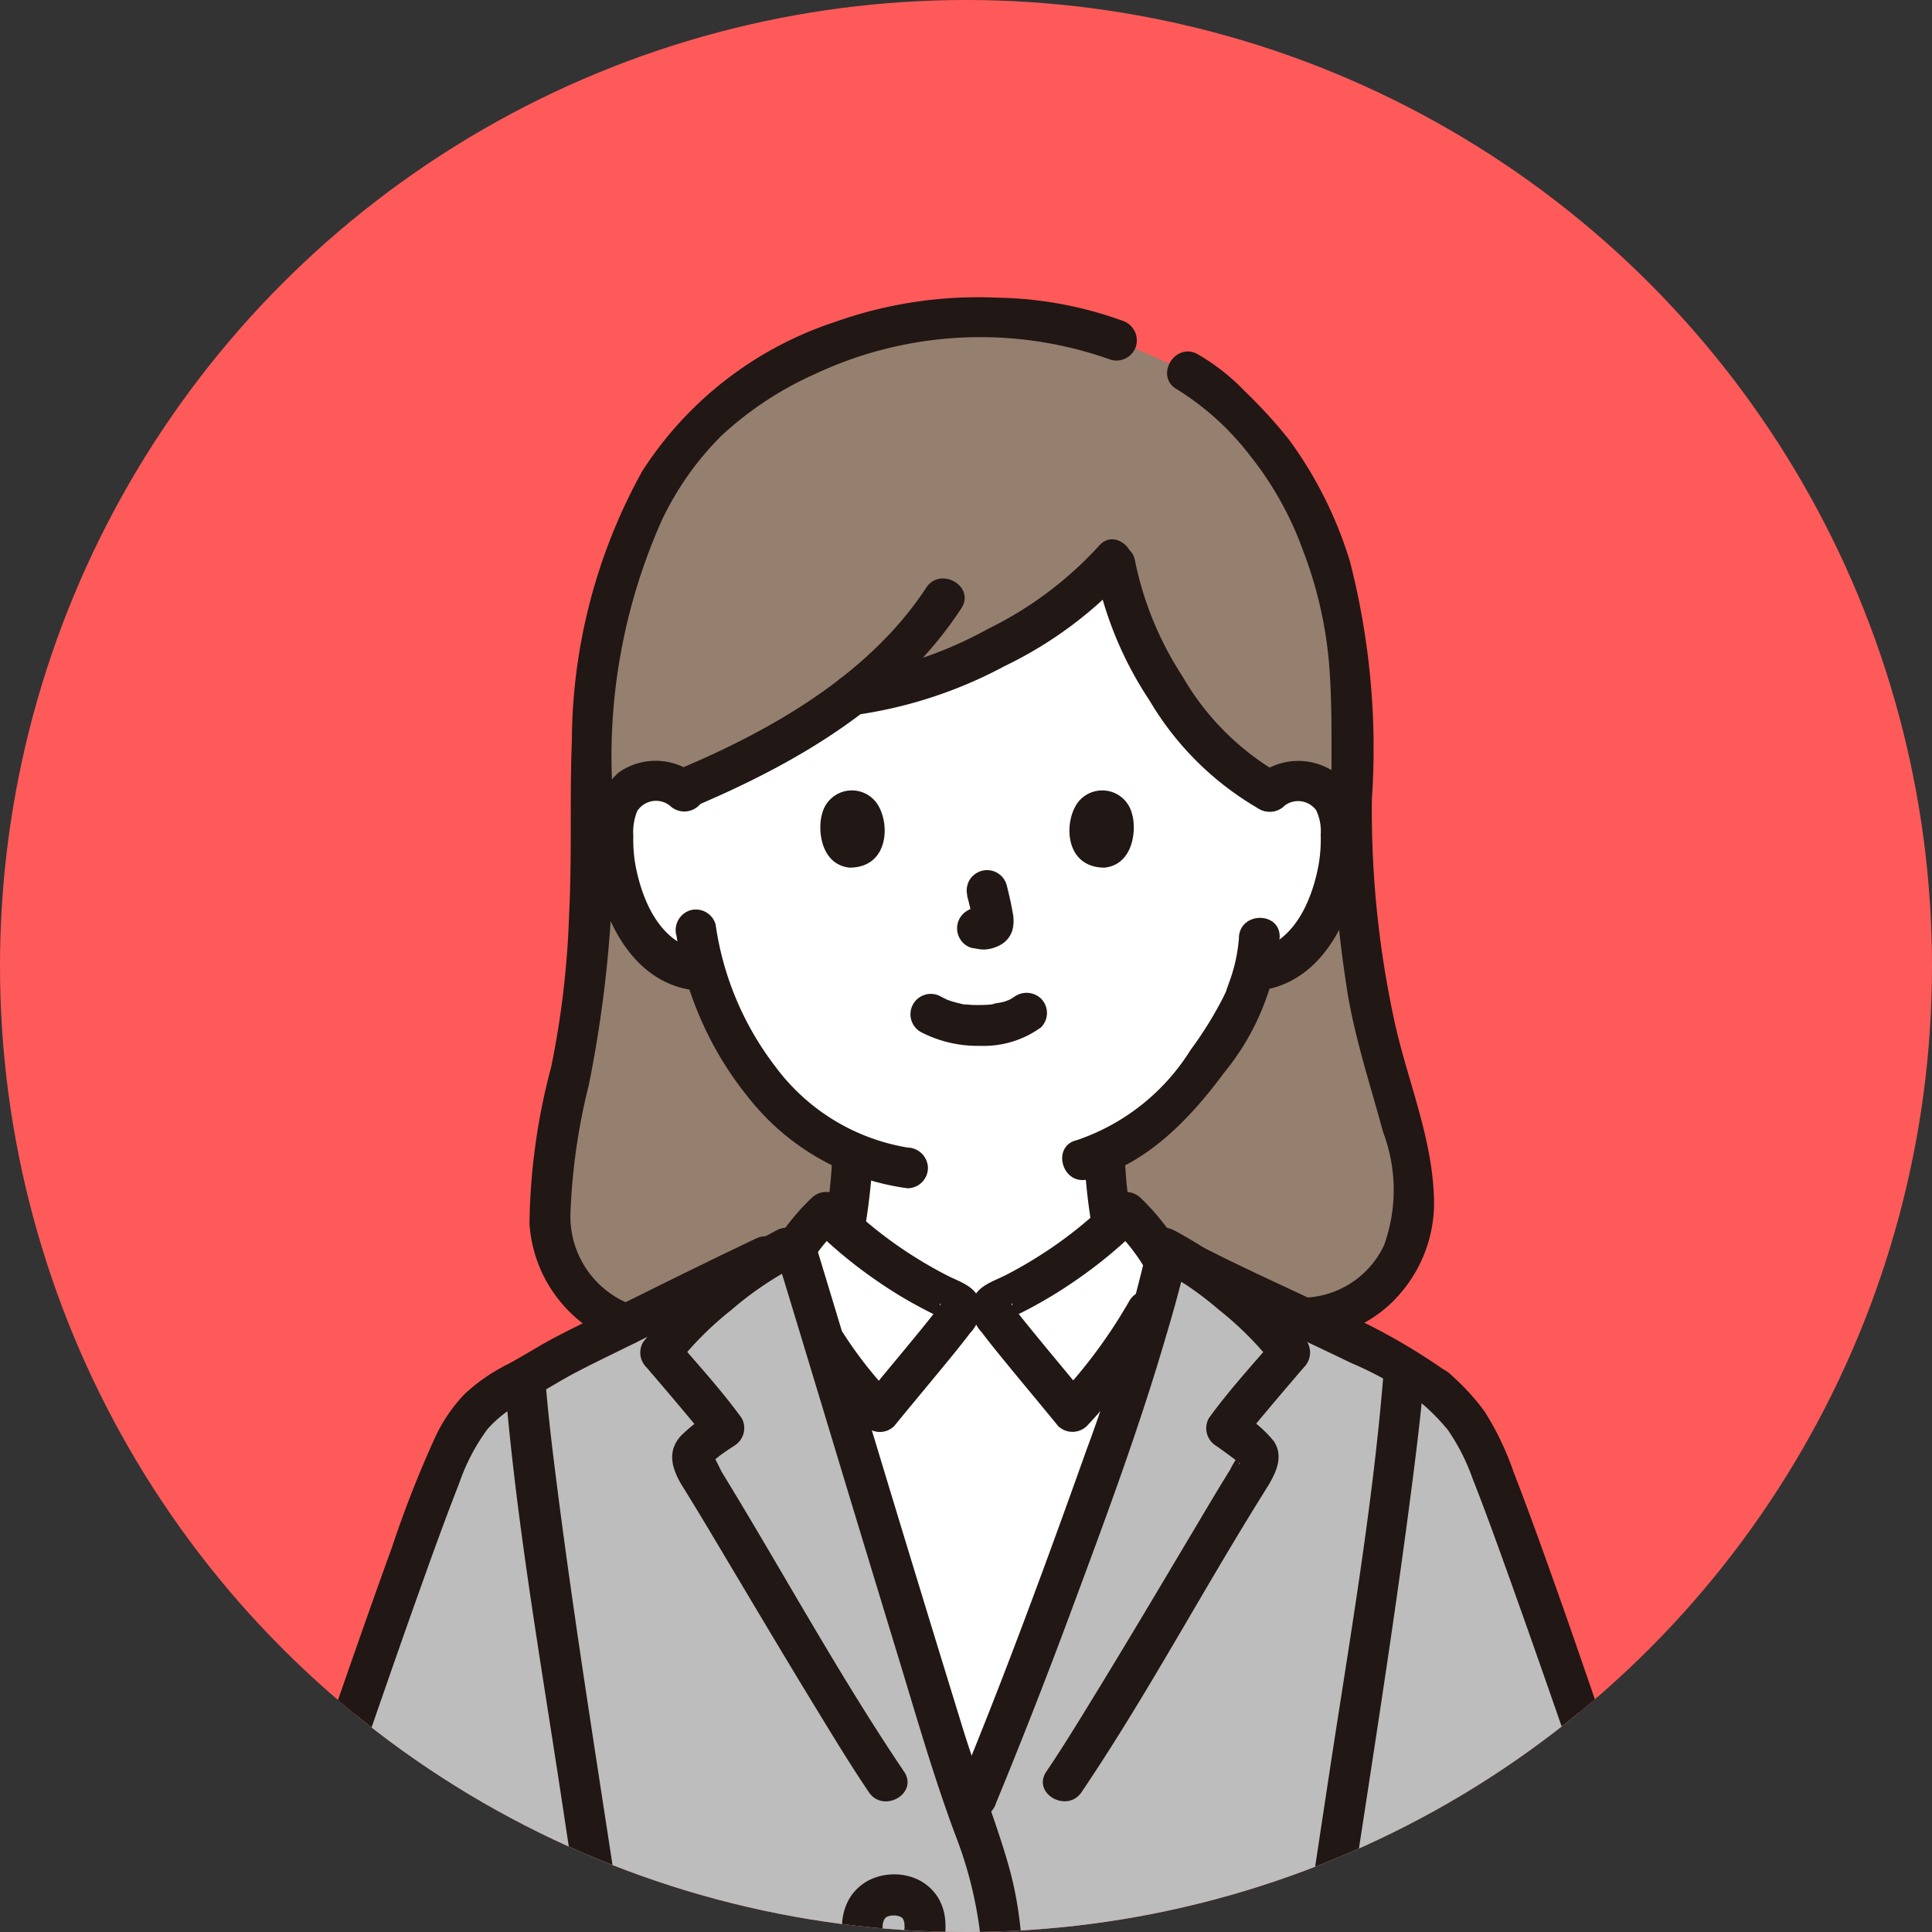 <svg xmlns="http://www.w3.org/2000/svg" xmlns:xlink="http://www.w3.org/1999/xlink" width="65" height="65" viewBox="0 0 65 65">
  <rect x="0" y="0" width="65" height="65" fill="#333333" stroke="none"/>
  <defs>
    <clipPath id="clip-path">
      <circle id="楕円形_4" data-name="楕円形 4" cx="32.5" cy="32.5" r="32.5" transform="translate(131 99)" fill="#fff" stroke="#707070" stroke-width="1"/>
    </clipPath>
    <clipPath id="clip-path-2">
      <rect id="長方形_3" data-name="長方形 3" width="47" height="151.876" transform="translate(9 10)" fill="#fff"/>
    </clipPath>
  </defs>
  <g id="mem02" transform="translate(-131 -99)" clip-path="url(#clip-path)">
    <g id="mem02-2" data-name="mem02" transform="translate(131 99)">
      <circle id="楕円形_2" data-name="楕円形 2" cx="32.5" cy="32.5" r="32.5" fill="#ff5a5a"/>
      <g id="グループ_3" data-name="グループ 3" clip-path="url(#clip-path-2)">
        <path id="パス_116" data-name="パス 116" d="M21.08,44.557A3.836,3.836,0,0,1,18.5,41.045a22.8,22.8,0,0,1,.61-4.575,24.166,24.166,0,0,0,.583-3.742c.144-1.58.226-3.485.226-5.7-.2-6.083,1.4-10.493,3.92-12.906a13.683,13.683,0,0,1,8.794-3.437,12.433,12.433,0,0,1,4.932.761L39.949,12.5a7.887,7.887,0,0,1,1.981,1.669A13.465,13.465,0,0,1,45.4,22.361c.062.864.1,2.882.065,4.664a32.227,32.227,0,0,0,1.5,10.134,10.8,10.8,0,0,1,.593,3.458,3.82,3.82,0,0,1-3.718,3.722Z" fill="#957f6e"/>
        <path id="パス_117" data-name="パス 117" d="M37.416,41.2c-.015-.1-.03-.209-.049-.317a13.405,13.405,0,0,1-.208-2.113c2.456-1.058,4.432-4.363,4.775-5.3.052-.158.158-.456.252-.809l.2-.031a2.476,2.476,0,0,0,1.151-.519,3.729,3.729,0,0,0,.965-1.268,5.874,5.874,0,0,0,.6-3.113,1.964,1.964,0,0,0-.206-.788,1.386,1.386,0,0,0-1-.662,1.467,1.467,0,0,0-1.175.343A8.826,8.826,0,0,1,39.6,23.7a11.241,11.241,0,0,1-2.109-4.887,15.767,15.767,0,0,1-6.562,4.078,11.511,11.511,0,0,1-2.106.358,23.2,23.2,0,0,1-2.655,1.807c-.528.312-2.513,1.226-3.221,1.514a1.452,1.452,0,0,0-1.1-.286,1.386,1.386,0,0,0-1,.663,1.958,1.958,0,0,0-.206.788,5.873,5.873,0,0,0,.6,3.113,3.729,3.729,0,0,0,.965,1.268,2.473,2.473,0,0,0,1.152.52l.375.057a9.988,9.988,0,0,0,1.9,3.717,8.452,8.452,0,0,0,3.046,2.4,13.707,13.707,0,0,1-.209,2.083c-.028.166-.049.319-.073.477a14.935,14.935,0,0,0,3.682,2.413c.089.041.188.09.217.183h1.075c.029-.093.128-.142.217-.183a14.866,14.866,0,0,0,4.292-2.991" fill="#fff"/>
        <path id="パス_118" data-name="パス 118" d="M34.664,79.552a4.893,4.893,0,0,0,1.919,2.333c1.805.808,7.633.606,9.57.209-.171-1.564-.622-4.77-1.03-7.873l-.015-.124c1.816-1.054,3.759-2.247,5.319-3.332,1.5-1.042,3.526-2.3,4.482-4.238s.043-3.6-.835-6.111c-.925-2.646-2.815-8.166-3.874-10.867a5.791,5.791,0,0,0-1.911-2.844,9.875,9.875,0,0,0-2.083-1.244c-1.611-.8-5.038-2.345-6.662-3.208l-.272-.144a68.726,68.726,0,0,1-2.085,6.923c-1.808,5.072-3.123,8.526-4.574,12.01-.5-1.4-.909-2.816-1.35-4.229-.674-2.169-4.029-13.275-4.448-14.646l-.107-.348-.923.437c-1.929.914-5.106,2.5-6.715,3.3-.3.147-1.451.836-1.725.975a4.189,4.189,0,0,0-.655.366,5.293,5.293,0,0,0-1.911,2.846c-1.059,2.7-2.95,8.22-3.872,10.867-.881,2.513-1.792,4.174-.837,6.111s2.985,3.2,4.482,4.238c1.521,1.058,3.406,2.218,5.183,3.253l-.007.057c-.407,3.094-.854,6.282-1.025,7.834,1.371.3,7.714.677,9.935-.114a5.4,5.4,0,0,0,2.132-1.349Z" fill="#bdbdbd"/>
        <path id="パス_119" data-name="パス 119" d="M27.106,41.534c-.12.153-.233.312-.34.472l.05.162c.419,1.371,3.774,12.476,4.449,14.645.427,1.371.826,2.744,1.3,4.1l.276-.43c1.362-3.3,2.631-6.651,4.343-11.453.956-2.68,1.694-5.286,2-6.57a7.047,7.047,0,0,0-1.307-1.676,14.869,14.869,0,0,1-4.292,2.991c-.089.04-.188.089-.217.183a.347.347,0,0,0,.05.243H32.251a.347.347,0,0,0,.05-.243c-.029-.093-.128-.142-.217-.183a14.869,14.869,0,0,1-4.292-2.991A6.22,6.22,0,0,0,27.106,41.534Z" fill="#fff"/>
        <path id="パス_120" data-name="パス 120" d="M29.082,41.426a21.131,21.131,0,0,0,.289-2.622A.685.685,0,0,0,28,38.8a13.574,13.574,0,0,1-.115,1.471l.024-.182c-.044.324-.1.646-.149.97a.754.754,0,0,0,.069.528.685.685,0,0,0,.938.246.659.659,0,0,0,.315-.411Z" fill="#211715"/>
        <path id="パス_121" data-name="パス 121" d="M36.473,38.79a19.991,19.991,0,0,0,.281,2.594.686.686,0,0,0,1.253.164.8.8,0,0,0,.069-.528c-.046-.307-.1-.612-.143-.919l.024.182a13.274,13.274,0,0,1-.114-1.493.685.685,0,0,0-1.371,0Z" fill="#211715"/>
        <path id="パス_122" data-name="パス 122" d="M39.672,41.924a7.963,7.963,0,0,0-1.3-1.624.7.7,0,0,0-.969,0,13.943,13.943,0,0,1-2.3,1.864c-.405.263-.822.507-1.252.728s-.992.37-1.133.884a1.2,1.2,0,0,0,.308,1.043c.281.373.577.734.872,1.095.564.689,1.138,1.371,1.7,2.061a.692.692,0,0,0,.969,0,18.74,18.74,0,0,0,2.617-3.523c.461-.754-.724-1.444-1.184-.692a17.172,17.172,0,0,1-2.4,3.245h.969c-.469-.576-.947-1.146-1.42-1.72-.266-.323-.532-.646-.793-.974-.073-.091-.142-.178-.211-.271a1.585,1.585,0,0,0-.093-.132c-.064-.069.023-.091.012.049l-.094.346q-.185.151-.029.063l.1-.046c.1-.047.2-.1.3-.144q.305-.151.6-.318.614-.343,1.194-.742A15.641,15.641,0,0,0,38.37,41.27H37.4a6.53,6.53,0,0,1,1.087,1.346c.464.748,1.65.061,1.184-.692Z" fill="#211715"/>
        <path id="パス_123" data-name="パス 123" d="M27.365,42.342a6.281,6.281,0,0,1,.913-1.072h-.97a15.7,15.7,0,0,0,2.232,1.848q.58.4,1.194.741.274.152.553.293.149.074.3.146l.15.069q.155.088-.029-.063l-.094-.346c-.01-.125.08-.124.012-.049a1.206,1.206,0,0,0-.075.107c-.074.1-.149.2-.229.3-.261.328-.527.651-.793.974-.473.574-.951,1.143-1.42,1.72h.969A13.74,13.74,0,0,1,28.4,44.9a.7.7,0,0,0-.938-.246.692.692,0,0,0-.246.938,15.629,15.629,0,0,0,1.9,2.386.69.69,0,0,0,.969,0c.551-.677,1.112-1.344,1.666-2.019.3-.365.6-.731.883-1.106a1.232,1.232,0,0,0,.332-1.074c-.137-.5-.674-.651-1.083-.859a14.281,14.281,0,0,1-1.252-.722,13.944,13.944,0,0,1-2.349-1.9.7.7,0,0,0-.97,0,7.9,7.9,0,0,0-1.127,1.35.686.686,0,0,0,1.184.692Z" fill="#211715"/>
        <path id="パス_124" data-name="パス 124" d="M39.2,42.845c1.39.735,2.825,1.387,4.247,2.056.674.317,1.349.633,2.02.96a11.412,11.412,0,0,1,2.34,1.331c.675.558,1.65-.407.969-.969a20.89,20.89,0,0,0-4.524-2.451c-1.46-.685-2.932-1.354-4.359-2.108-.779-.411-1.474.771-.692,1.184Z" fill="#211715"/>
        <path id="パス_125" data-name="パス 125" d="M31.808,64.771a1.8,1.8,0,0,0-.247-.928,1.636,1.636,0,0,0-.9-.694,1.928,1.928,0,0,0-1.183.008,1.65,1.65,0,0,0-.9.717,1.873,1.873,0,0,0-.007,1.852,1.824,1.824,0,0,0,2.052.747,1.731,1.731,0,0,0,1.187-1.7.685.685,0,1,0-1.371,0,1.46,1.46,0,0,1-.013.189l.024-.182a1.359,1.359,0,0,1-.087.319l.069-.163a1.118,1.118,0,0,1-.13.225l.107-.139a.992.992,0,0,1-.158.159l.137-.107a.983.983,0,0,1-.186.11l.164-.069a1.115,1.115,0,0,1-.259.072l.182-.024a1.515,1.515,0,0,1-.377,0l.182.025a1.275,1.275,0,0,1-.3-.078l.164.069a1.069,1.069,0,0,1-.214-.122l.137.107a1.014,1.014,0,0,1-.176-.175l.107.139a1.063,1.063,0,0,1-.128-.22l.069.163a1.117,1.117,0,0,1-.072-.267l.024.182a1.354,1.354,0,0,1,0-.329l-.024.182a1.309,1.309,0,0,1,.089-.327l-.069.164a1.06,1.06,0,0,1,.118-.2l-.107.139a.981.981,0,0,1,.167-.167l-.139.107a1.045,1.045,0,0,1,.194-.113l-.164.069a1.263,1.263,0,0,1,.3-.081l-.182.025a1.466,1.466,0,0,1,.355,0l-.182-.024a1.271,1.271,0,0,1,.3.077l-.164-.068a1.012,1.012,0,0,1,.215.123l-.139-.107a.948.948,0,0,1,.146.145l-.107-.139a.989.989,0,0,1,.124.21l-.069-.164a1.174,1.174,0,0,1,.075.277l-.024-.182a1.453,1.453,0,0,1,.012.177.685.685,0,1,0,1.371,0Z" fill="#211715"/>
        <path id="パス_126" data-name="パス 126" d="M38.629,41.849a56.41,56.41,0,0,1-2.1,7c-.928,2.609-1.878,5.209-2.879,7.792q-.713,1.838-1.464,3.661a.689.689,0,0,0,.48.843.7.7,0,0,0,.843-.48q1.368-3.319,2.612-6.687c1.042-2.8,2.085-5.611,2.945-8.475.326-1.086.649-2.181.887-3.29.184-.86-1.137-1.228-1.322-.364Z" fill="#211715"/>
        <path id="パス_127" data-name="パス 127" d="M25.441,41.665c-1.62.768-3.227,1.567-4.832,2.365-.658.327-1.325.639-1.973.983-.553.294-1.079.637-1.634.928-.782.409-.09,1.592.692,1.184.555-.29,1.081-.635,1.634-.928.649-.343,1.316-.656,1.973-.983,1.606-.8,3.212-1.6,4.832-2.365.8-.377.1-1.56-.692-1.184Z" fill="#211715"/>
        <path id="パス_128" data-name="パス 128" d="M26.155,42.351c.859,2.812,1.705,5.628,2.559,8.442q.731,2.411,1.466,4.82c.623,2.039,1.209,4.1,1.953,6.1a13.678,13.678,0,0,1,.941,4.738,34.838,34.838,0,0,1-.364,4.373.689.689,0,0,0,.685.685.7.7,0,0,0,.685-.685c.329-2.738.614-5.449-.171-8.143-.445-1.533-1.052-3.022-1.522-4.55q-.365-1.189-.731-2.377-1.527-4.98-3.028-9.968-.575-1.9-1.151-3.8c-.257-.841-1.581-.483-1.322.364Z" fill="#211715"/>
        <path id="パス_129" data-name="パス 129" d="M26.147,41.383a12.812,12.812,0,0,0-2.514,1.724,12.267,12.267,0,0,0-2,2.054.694.694,0,0,0,.107.831q.632.732,1.254,1.474.25.3.5.6.108.131.213.263c.1.128-.047-.069.056.073l.246-.938a5.757,5.757,0,0,0-1.093.835c-.5.537-.3,1.147.048,1.709s.675,1.1,1.007,1.658c1.178,1.974,2.348,3.953,3.547,5.915.558.913,1.114,1.829,1.714,2.715.491.727,1.679.042,1.184-.692-2.132-3.155-3.964-6.515-5.942-9.767-.061-.1-.121-.2-.183-.3s-.247-.542-.323-.56c.134.03-.267.433.027.181.08-.069.159-.134.243-.2.15-.112.308-.214.464-.317a.692.692,0,0,0,.246-.938c-.682-.939-1.478-1.808-2.234-2.687l.107.831A10.951,10.951,0,0,1,24.6,44.076a11.349,11.349,0,0,1,2.236-1.51c.791-.39.1-1.573-.692-1.183Z" fill="#211715"/>
        <path id="パス_130" data-name="パス 130" d="M38.784,42.566a11.338,11.338,0,0,1,2.236,1.51A10.92,10.92,0,0,1,42.8,45.853l.107-.831c-.757.878-1.553,1.748-2.234,2.686a.695.695,0,0,0,.246.938c.122.08.817.587.8.6-.087.069.031-.331-.088-.212a2.788,2.788,0,0,0-.251.425c-.048.076-.1.152-.142.228-.369.6-.727,1.207-1.087,1.811-1.122,1.885-2.24,3.77-3.386,5.638-.508.829-1.015,1.659-1.56,2.465-.5.733.692,1.419,1.184.692,2.2-3.256,4.042-6.737,6.125-10.064.323-.516.735-1.152.34-1.744a4.19,4.19,0,0,0-1.244-1.024l.246.938c.1-.141-.047.055.056-.073l.213-.262q.247-.3.5-.6.622-.741,1.254-1.474a.7.7,0,0,0,.107-.831,12.252,12.252,0,0,0-2-2.054,12.8,12.8,0,0,0-2.513-1.724c-.788-.389-1.484.793-.692,1.183Z" fill="#211715"/>
        <path id="パス_131" data-name="パス 131" d="M46.538,46.319c-.371,4.528-1.163,9.035-1.843,13.524q-.364,2.4-.725,4.8a.708.708,0,0,0,.48.843.691.691,0,0,0,.843-.48c.784-5.225,1.635-10.443,2.293-15.685.125-1,.243-2,.325-3,.072-.879-1.3-.875-1.371,0Z" fill="#211715"/>
        <path id="パス_132" data-name="パス 132" d="M16.985,46.522c.38,4.65,1.193,9.279,1.892,13.889q.373,2.456.743,4.913a.69.69,0,0,0,.843.48.7.7,0,0,0,.48-.843c-.772-5.152-1.619-10.3-2.266-15.467-.124-.988-.24-1.978-.32-2.97-.072-.873-1.443-.881-1.371,0Z" fill="#211715"/>
        <path id="パス_133" data-name="パス 133" d="M16.6,63.761c1.437.757,2.8,1.7,4.17,2.563,1.965,1.234,3.924,2.478,5.89,3.711.6.377,1.2.764,1.812,1.119l-.246-.938c-1.2,2.207-2.433,4.4-3.8,6.5l.938-.246c-2.074-.965-4.068-2.135-6.034-3.3-1.261-.746-2.509-1.516-3.728-2.33a30,30,0,0,1-3.2-2.321,5.1,5.1,0,0,1-2.048-3.4c-.044-1.463.712-2.909,1.188-4.257.847-2.4,1.666-4.81,2.522-7.207.446-1.25.893-2.5,1.38-3.738a6.8,6.8,0,0,1,.962-1.843,4.113,4.113,0,0,1,1.289-.96A.686.686,0,0,0,17,45.942a5.966,5.966,0,0,0-1.375.966,5.379,5.379,0,0,0-.981,1.439,37.388,37.388,0,0,0-1.457,3.711c-.932,2.573-1.823,5.163-2.725,7.75A26.254,26.254,0,0,0,9.07,64.062a5.228,5.228,0,0,0,1.206,4.23,14.883,14.883,0,0,0,3.372,2.875c1.188.816,2.385,1.611,3.613,2.365a74.233,74.233,0,0,0,7.407,4.127.706.706,0,0,0,.938-.246c1.368-2.108,2.6-4.3,3.8-6.5a.7.7,0,0,0-.246-.936c-1.429-.826-2.81-1.745-4.205-2.626-1.957-1.234-3.913-2.475-5.88-3.694-.589-.365-1.173-.751-1.786-1.074-.78-.411-1.474.772-.692,1.183Z" fill="#211715"/>
        <path id="パス_134" data-name="パス 134" d="M47.693,62.383c-1.437.757-2.8,1.7-4.17,2.563-1.965,1.234-3.925,2.478-5.89,3.711-.6.377-1.2.764-1.812,1.119a.7.7,0,0,0-.246.938c1.2,2.207,2.433,4.4,3.8,6.5a.707.707,0,0,0,.938.246,70.616,70.616,0,0,0,6.262-3.436c1.271-.757,2.529-1.536,3.753-2.366a29.516,29.516,0,0,0,3.365-2.491,6.459,6.459,0,0,0,2.272-3.828,9.517,9.517,0,0,0-.957-4.349c-.919-2.5-1.751-5.029-2.643-7.537-.467-1.314-.937-2.628-1.442-3.928a9.68,9.68,0,0,0-.986-2.053,7.76,7.76,0,0,0-1.165-1.256c-.648-.6-1.62.371-.969.97a7.519,7.519,0,0,1,.9.91,7.02,7.02,0,0,1,.835,1.634c.42,1.065.808,2.143,1.195,3.221.864,2.407,1.7,4.826,2.538,7.241A22.056,22.056,0,0,1,54.6,64.289a4.2,4.2,0,0,1-1.413,3.468,20.244,20.244,0,0,1-3.153,2.451c-1.147.793-2.326,1.538-3.519,2.26a72.945,72.945,0,0,1-6.891,3.813l.938.246c-1.367-2.108-2.6-4.3-3.8-6.5l-.246.938c1.429-.826,2.81-1.745,4.205-2.626C42.676,67.1,44.63,65.86,46.6,64.641c.588-.365,1.173-.751,1.786-1.074.781-.411.089-1.6-.692-1.184Z" fill="#211715"/>
        <path id="パス_135" data-name="パス 135" d="M41.684,31.542a5.5,5.5,0,0,1-.322,1.486c-.021.065-.168.451-.076.243q-.069.157-.146.31a12.574,12.574,0,0,1-1.085,1.744,7.248,7.248,0,0,1-3.827,3.034c-.859.2-.5,1.523.364,1.322,1.943-.456,3.45-2.044,4.592-3.592a8.355,8.355,0,0,0,1.869-4.547c.034-.882-1.337-.881-1.371,0Z" fill="#211715"/>
        <path id="パス_136" data-name="パス 136" d="M23.5,26.144A2.167,2.167,0,0,0,20.8,26a2.9,2.9,0,0,0-.844,2.7c.156,1.879,1.146,4.219,3.219,4.59a.7.7,0,0,0,.843-.48.692.692,0,0,0-.48-.843c-1.337-.24-1.943-1.683-2.163-2.884a4.9,4.9,0,0,1-.068-.954,1.886,1.886,0,0,1,.132-.842.751.751,0,0,1,1.1-.18.7.7,0,0,0,.969,0,.691.691,0,0,0,0-.969Z" fill="#211715"/>
        <path id="パス_137" data-name="パス 137" d="M22.757,31.466a11.447,11.447,0,0,0,2.44,5.48,8.182,8.182,0,0,0,5.338,3.032.69.69,0,0,0,.685-.685.7.7,0,0,0-.685-.685,6.948,6.948,0,0,1-4.459-2.738,10.2,10.2,0,0,1-2-4.767.691.691,0,0,0-.843-.48.7.7,0,0,0-.48.843Z" fill="#211715"/>
        <path id="パス_138" data-name="パス 138" d="M21.262,43.9a3.171,3.171,0,0,1-2.07-3.064,20.8,20.8,0,0,1,.617-4.33,41.85,41.85,0,0,0,.78-10.255,19.491,19.491,0,0,1,1.692-8.78,10.194,10.194,0,0,1,1.979-2.8,11.473,11.473,0,0,1,3.153-2.084,13.069,13.069,0,0,1,9.97-.48.691.691,0,0,0,.843-.48.7.7,0,0,0-.48-.843,12.926,12.926,0,0,0-4.189-.769,14.363,14.363,0,0,0-5.5.829A12.239,12.239,0,0,0,21.6,15.864,18.9,18.9,0,0,0,19.24,24.9c-.076,1.953.007,3.909-.093,5.865a30.369,30.369,0,0,1-.6,5.117,21.473,21.473,0,0,0-.733,5.278A4.593,4.593,0,0,0,20.9,45.218a.691.691,0,0,0,.843-.48.7.7,0,0,0-.48-.843Z" fill="#211715"/>
        <path id="パス_139" data-name="パス 139" d="M31.159,19.776c-1.924,2.937-5.243,4.81-8.315,6.1a.708.708,0,0,0-.48.843.69.69,0,0,0,.843.48c3.514-1.474,7-3.465,9.134-6.73.485-.74-.7-1.428-1.184-.692Z" fill="#211715"/>
        <path id="パス_140" data-name="パス 140" d="M28.665,24.07A15.039,15.039,0,0,0,33.8,22.41a13.619,13.619,0,0,0,4.136-3.069c.569-.67-.4-1.643-.969-.969a12.467,12.467,0,0,1-3.731,2.788,13.318,13.318,0,0,1-4.573,1.54.707.707,0,0,0-.685.685.69.69,0,0,0,.685.685Z" fill="#211715"/>
        <path id="パス_141" data-name="パス 141" d="M43.068,26.038a8.9,8.9,0,0,1-3.283-3.281,11.16,11.16,0,0,1-1.6-3.9c-.174-.864-1.5-.5-1.322.364a12.316,12.316,0,0,0,1.811,4.345,10.171,10.171,0,0,0,3.7,3.657c.784.4,1.479-.783.692-1.184Z" fill="#211715"/>
        <path id="パス_142" data-name="パス 142" d="M39.6,13.1a9.2,9.2,0,0,1,2.456,2.228,11.245,11.245,0,0,1,1.791,3.214,13.89,13.89,0,0,1,.86,3.69c.1,1.165.092,2.344.09,3.513a44.034,44.034,0,0,0,.559,7.779c.274,1.561.764,3.033,1.175,4.558a5.493,5.493,0,0,1,.033,3.816,3.071,3.071,0,0,1-2.716,1.761.686.686,0,0,0,0,1.371,4.29,4.29,0,0,0,3.266-1.516,4.671,4.671,0,0,0,1.124-3.355c-.093-1.98-.876-3.8-1.305-5.717a33.4,33.4,0,0,1-.777-7.562A25.267,25.267,0,0,0,45.42,18.9a13.633,13.633,0,0,0-2.053-4.109,16.447,16.447,0,0,0-1.487-1.628,7.024,7.024,0,0,0-1.586-1.246c-.772-.428-1.464.754-.692,1.184Z" fill="#211715"/>
        <path id="パス_143" data-name="パス 143" d="M43.207,27.113a.757.757,0,0,1,1.071.141,1.618,1.618,0,0,1,.155.823,4.915,4.915,0,0,1-.069,1.011c-.219,1.2-.826,2.645-2.162,2.885a.691.691,0,0,0-.48.843.7.7,0,0,0,.843.48c2.073-.372,3.063-2.711,3.219-4.59a2.906,2.906,0,0,0-.844-2.7,2.165,2.165,0,0,0-2.7.141.691.691,0,0,0,0,.97.7.7,0,0,0,.969,0Z" fill="#211715"/>
        <path id="パス_144" data-name="パス 144" d="M30.98,34.721a4.137,4.137,0,0,0,1.993.465,3.284,3.284,0,0,0,2.05-.621.685.685,0,0,0,0-.97.707.707,0,0,0-.969,0c.237-.184-.009,0-.083.034-.058.03-.213.078,0,.005-.055.018-.107.041-.162.059-.146.047-.312.051-.453.1.072-.026.111-.013.008,0l-.133.011q-.161.01-.322.009c-.1,0-.192,0-.288-.01l-.132-.011-.075-.008.063.008c-.016.017-.189-.034-.217-.04-.069-.015-.137-.034-.206-.054s-.117-.039-.176-.059c-.154-.052.144.069,0,0-.073-.034-.144-.068-.215-.107a.685.685,0,1,0-.692,1.184Z" fill="#211715"/>
        <path id="パス_145" data-name="パス 145" d="M32.538,30.14a8.961,8.961,0,0,1,.209.96l-.025-.182a.568.568,0,0,1,0,.132l.024-.182a.319.319,0,0,1-.014.059l.069-.164a.206.206,0,0,1-.021.038l.107-.139a.211.211,0,0,1-.031.031L33,30.586a.567.567,0,0,1-.076.041l.164-.069a.555.555,0,0,1-.128.037l.182-.025a.5.5,0,0,1-.12,0l.182.024c-.045-.006-.09-.017-.135-.023a.523.523,0,0,0-.274-.012.506.506,0,0,0-.255.082.685.685,0,0,0-.246.938.656.656,0,0,0,.411.315c.12.016.237.046.36.052a1.184,1.184,0,0,0,.552-.134.839.839,0,0,0,.452-.548,1.292,1.292,0,0,0,0-.568c-.052-.308-.124-.615-.2-.917a.685.685,0,0,0-.843-.48.7.7,0,0,0-.411.315.719.719,0,0,0-.069.528Z" fill="#211715"/>
        <path id="パス_146" data-name="パス 146" d="M27.66,27.375c-.16.52-.056,1.716.929,1.816,1.3-.008,1.371-1.454.933-2.134A1.031,1.031,0,0,0,27.66,27.375Z" fill="#211715"/>
        <path id="パス_147" data-name="パス 147" d="M38.084,27.375c.16.52.056,1.716-.929,1.816-1.3-.008-1.371-1.454-.933-2.134A1.031,1.031,0,0,1,38.084,27.375Z" fill="#211715"/>
      </g>
    </g>
  </g>
</svg>
